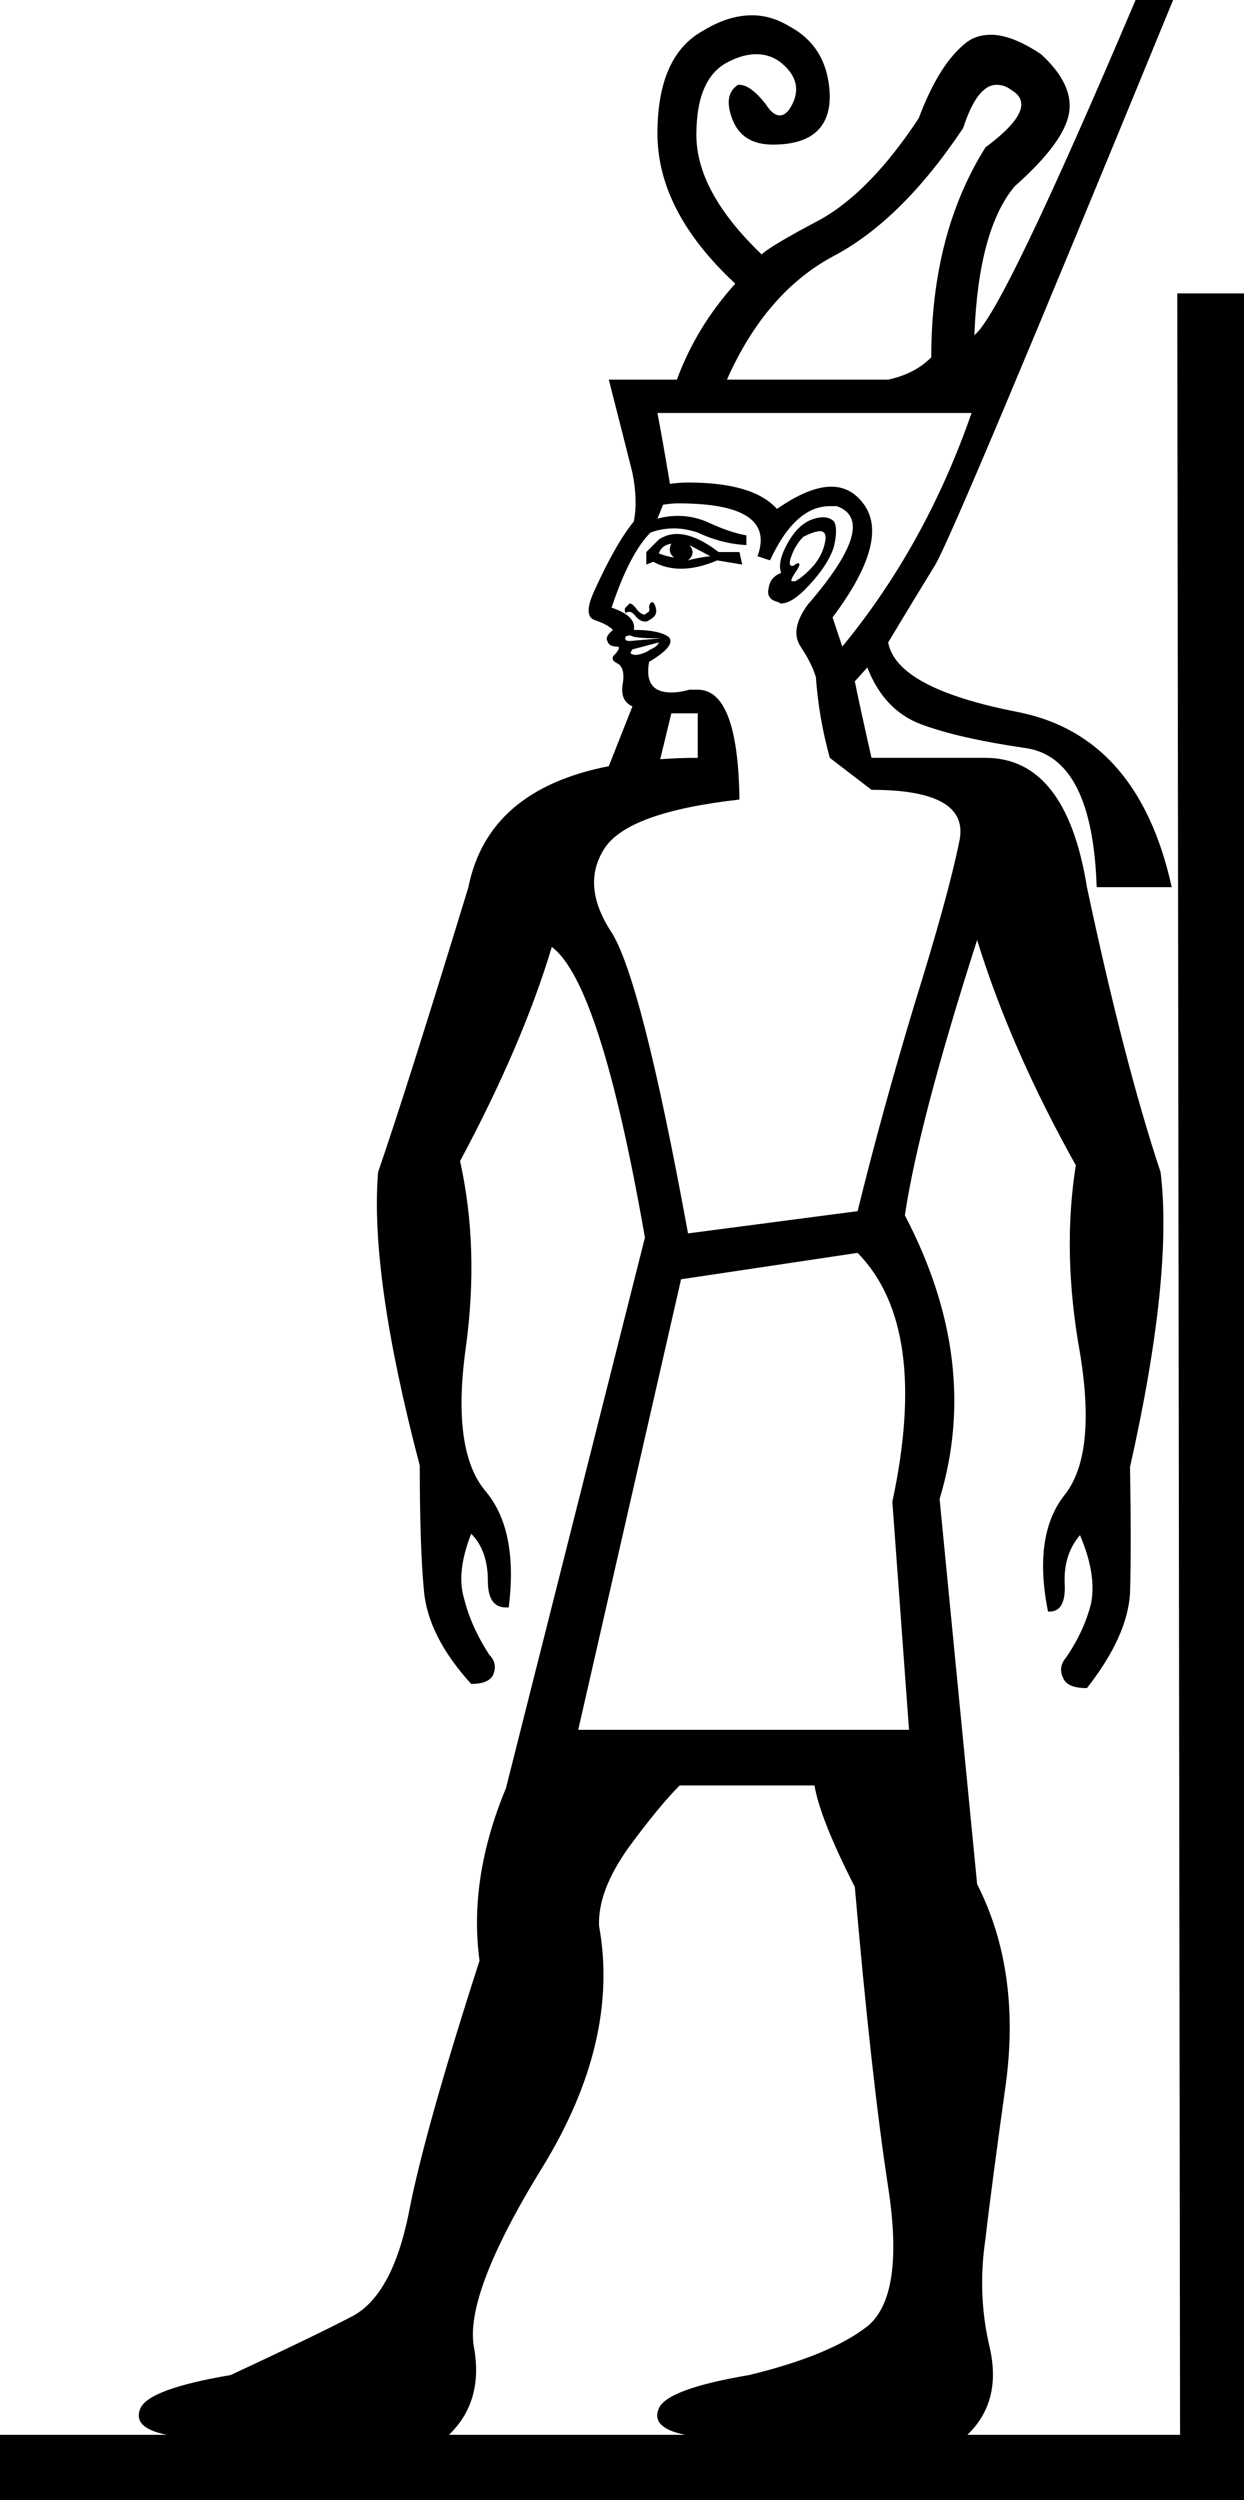 <?xml version='1.0' encoding ='UTF-8' standalone='no'?>
<svg width='8.95' height='17.98' xmlns='http://www.w3.org/2000/svg' xmlns:xlink='http://www.w3.org/1999/xlink'  version='1.1' >
<path style='fill:black; stroke:none' d=' M 7.17 0.61  Q 7.23 0.61 7.28 0.65  Q 7.48 0.77 7.09 1.06  Q 6.7 1.68 6.7 2.57  Q 6.58 2.69 6.39 2.73  L 5.23 2.73  Q 5.51 2.1 6 1.84  Q 6.49 1.58 6.93 0.92  Q 7.03 0.61 7.17 0.61  Z  M 4.83 3.91  Q 4.8 3.97 4.85 4.01  Q 4.79 4 4.74 3.98  Q 4.76 3.92 4.83 3.91  Z  M 4.96 3.92  L 5.11 4  Q 5.02 4.01 4.95 4.03  Q 5.01 3.98 4.96 3.92  Z  M 4.87 3.84  Q 4.8 3.84 4.74 3.88  L 4.65 3.97  L 4.65 4.06  L 4.7 4.04  Q 4.79 4.09 4.9 4.09  Q 5.02 4.09 5.16 4.03  L 5.34 4.06  L 5.32 3.97  L 5.17 3.97  Q 5 3.84 4.87 3.84  Z  M 5.9 3.82  Q 5.94 3.82 5.94 3.87  Q 5.93 3.97 5.86 4.06  Q 5.78 4.15 5.72 4.18  Q 5.71 4.18 5.7 4.18  Q 5.68 4.18 5.72 4.12  Q 5.77 4.05 5.74 4.05  Q 5.74 4.05 5.72 4.06  Q 5.71 4.07 5.7 4.07  Q 5.67 4.07 5.69 4.01  Q 5.72 3.92 5.78 3.86  Q 5.86 3.82 5.9 3.82  Z  M 5.92 3.72  Q 5.89 3.72 5.86 3.73  Q 5.75 3.76 5.67 3.9  Q 5.59 4.04 5.62 4.12  Q 5.54 4.15 5.53 4.23  Q 5.51 4.31 5.6 4.33  Q 5.61 4.34 5.62 4.34  Q 5.7 4.34 5.82 4.21  Q 5.96 4.06 6 3.93  Q 6.03 3.8 6 3.75  Q 5.97 3.72 5.92 3.72  Z  M 4.69 4.33  Q 4.69 4.33 4.69 4.33  Q 4.67 4.34 4.67 4.37  Q 4.68 4.4 4.65 4.41  Q 4.64 4.42 4.64 4.42  Q 4.61 4.42 4.58 4.38  Q 4.55 4.34 4.53 4.34  Q 4.52 4.35 4.5 4.37  Q 4.49 4.38 4.5 4.41  Q 4.51 4.4 4.53 4.4  Q 4.55 4.4 4.58 4.44  Q 4.61 4.47 4.64 4.47  Q 4.66 4.47 4.67 4.46  Q 4.73 4.43 4.72 4.38  Q 4.71 4.33 4.69 4.33  Z  M 4.53 4.57  Q 4.54 4.57 4.56 4.58  Q 4.62 4.59 4.7 4.59  L 4.76 4.59  L 4.53 4.61  Q 4.49 4.61 4.5 4.58  Q 4.51 4.57 4.53 4.57  Z  M 6.99 2.97  Q 6.66 3.92 6.06 4.65  L 5.99 4.44  Q 6.41 3.88 6.21 3.62  Q 6.12 3.5 5.98 3.5  Q 5.82 3.5 5.59 3.66  Q 5.42 3.47 4.95 3.47  Q 4.89 3.47 4.82 3.48  Q 4.77 3.18 4.73 2.97  Z  M 4.74 4.62  Q 4.73 4.65 4.68 4.67  Q 4.64 4.7 4.58 4.71  Q 4.55 4.71 4.54 4.7  Q 4.53 4.7 4.55 4.67  L 4.74 4.62  Z  M 5.02 5.13  L 5.02 5.45  Q 4.88 5.45 4.75 5.46  L 4.75 5.46  L 4.75 5.46  L 4.75 5.46  Q 4.75 5.46 4.75 5.46  L 4.75 5.46  L 4.83 5.13  Z  M 4.88 3.62  Q 5.59 3.62 5.45 4  L 5.54 4.03  Q 5.72 3.64 5.97 3.64  Q 5.99 3.64 6.02 3.64  Q 6.33 3.75 5.81 4.35  Q 5.68 4.53 5.76 4.65  Q 5.84 4.77 5.87 4.87  Q 5.89 5.16 5.97 5.45  L 6.27 5.68  Q 6.99 5.68 6.9 6.06  Q 6.82 6.45 6.58 7.22  Q 6.35 7.98 6.17 8.71  L 4.95 8.87  Q 4.61 7.01 4.39 6.69  Q 4.18 6.36 4.35 6.1  Q 4.52 5.84 5.32 5.75  Q 5.31 4.96 5.02 4.96  Q 5 4.96 4.96 4.96  Q 4.89 4.98 4.83 4.98  Q 4.63 4.98 4.67 4.76  Q 4.87 4.64 4.81 4.58  Q 4.74 4.53 4.56 4.53  Q 4.58 4.43 4.4 4.37  Q 4.53 3.98 4.68 3.83  Q 4.76 3.8 4.85 3.8  Q 4.93 3.8 5.02 3.83  Q 5.19 3.91 5.37 3.92  L 5.37 3.85  Q 5.25 3.83 5.08 3.75  Q 4.98 3.71 4.88 3.71  Q 4.8 3.71 4.73 3.73  L 4.77 3.63  Q 4.83 3.62 4.88 3.62  Z  M 6.17 9.01  Q 6.69 9.54 6.42 10.8  L 6.54 12.44  L 4.16 12.44  L 4.9 9.2  L 6.17 9.01  Z  M 5.86 12.84  Q 5.9 13.08 6.15 13.57  Q 6.27 14.95 6.39 15.73  Q 6.51 16.51 6.24 16.73  Q 5.97 16.94 5.39 17.08  Q 4.8 17.18 4.74 17.32  Q 4.68 17.46 4.93 17.51  L 3.23 17.51  Q 3.48 17.27 3.41 16.88  Q 3.34 16.5 3.9 15.59  Q 4.46 14.68 4.31 13.85  Q 4.3 13.6 4.52 13.29  Q 4.74 12.99 4.89 12.84  Z  M 8.17 0  Q 7.21 2.26 7.01 2.41  Q 7.04 1.65 7.3 1.34  Q 7.65 1.03 7.69 0.82  Q 7.73 0.61 7.49 0.39  Q 7.28 0.25 7.13 0.25  Q 7.03 0.25 6.96 0.3  Q 6.76 0.45 6.61 0.85  Q 6.26 1.38 5.9 1.58  Q 5.54 1.77 5.48 1.83  Q 5.01 1.38 5.01 0.97  Q 5.01 0.55 5.25 0.44  Q 5.35 0.39 5.44 0.39  Q 5.55 0.39 5.63 0.46  Q 5.78 0.59 5.7 0.75  Q 5.66 0.83 5.61 0.83  Q 5.56 0.83 5.51 0.75  Q 5.4 0.61 5.32 0.61  Q 5.31 0.61 5.31 0.61  Q 5.2 0.68 5.27 0.86  Q 5.34 1.04 5.56 1.04  Q 5.97 1.04 5.97 0.69  Q 5.96 0.34 5.68 0.19  Q 5.55 0.11 5.41 0.11  Q 5.24 0.11 5.06 0.22  Q 4.73 0.4 4.73 0.96  Q 4.73 1.52 5.29 2.04  Q 5.01 2.35 4.87 2.73  L 4.38 2.73  Q 4.5 3.2 4.55 3.4  Q 4.59 3.6 4.56 3.75  Q 4.43 3.91 4.28 4.24  Q 4.19 4.43 4.28 4.46  Q 4.37 4.49 4.41 4.53  Q 4.35 4.58 4.37 4.61  Q 4.38 4.65 4.44 4.65  Q 4.47 4.65 4.43 4.7  Q 4.38 4.74 4.44 4.77  Q 4.5 4.8 4.48 4.92  Q 4.46 5.04 4.55 5.08  L 4.38 5.51  L 4.38 5.51  Q 3.51 5.68 3.37 6.38  Q 2.93 7.82 2.72 8.43  Q 2.66 9.17 3.02 10.54  Q 3.02 11.12 3.05 11.44  Q 3.08 11.77 3.39 12.11  Q 3.52 12.11 3.55 12.04  Q 3.58 11.96 3.52 11.9  Q 3.39 11.7 3.34 11.5  Q 3.28 11.31 3.39 11.03  Q 3.51 11.15 3.51 11.37  Q 3.51 11.56 3.64 11.56  Q 3.65 11.56 3.66 11.56  Q 3.73 11 3.49 10.72  Q 3.25 10.43 3.35 9.7  Q 3.45 8.98 3.31 8.35  Q 3.76 7.51 3.97 6.81  Q 4.32 7.07 4.64 8.9  L 3.64 12.86  Q 3.37 13.51 3.45 14.1  Q 3.05 15.34 2.94 15.92  Q 2.82 16.51 2.53 16.66  Q 2.24 16.81 1.66 17.08  Q 1.07 17.18 1.01 17.32  Q 0.95 17.46 1.2 17.51  L 0 17.51  L 0 17.98  L 8.95 17.98  L 8.95 2.11  L 8.47 2.11  L 8.49 17.51  L 6.96 17.51  Q 7.21 17.27 7.12 16.88  Q 7.03 16.5 7.09 16.1  Q 7.13 15.75 7.24 14.96  Q 7.34 14.16 7.03 13.55  L 6.76 10.78  Q 7.06 9.79 6.51 8.74  Q 6.61 8.07 7.03 6.76  Q 7.27 7.54 7.74 8.38  Q 7.64 9.01 7.77 9.73  Q 7.89 10.46 7.66 10.75  Q 7.43 11.04 7.54 11.59  Q 7.54 11.59 7.55 11.59  Q 7.67 11.59 7.66 11.39  Q 7.65 11.18 7.77 11.04  Q 7.89 11.32 7.85 11.53  Q 7.8 11.73 7.67 11.92  Q 7.61 11.99 7.65 12.07  Q 7.68 12.14 7.82 12.14  Q 8.11 11.77 8.13 11.46  Q 8.14 11.13 8.13 10.55  Q 8.44 9.17 8.35 8.43  Q 8.09 7.65 7.82 6.38  Q 7.67 5.45 7.09 5.45  L 6.27 5.45  Q 6.18 5.05 6.15 4.9  L 6.24 4.8  Q 6.36 5.11 6.63 5.21  Q 6.9 5.31 7.38 5.38  Q 7.86 5.45 7.89 6.38  L 8.43 6.38  Q 8.19 5.29 7.32 5.12  Q 6.45 4.95 6.39 4.62  Q 6.57 4.32 6.73 4.06  Q 6.88 3.8 8.44 0  Z '/></svg>
